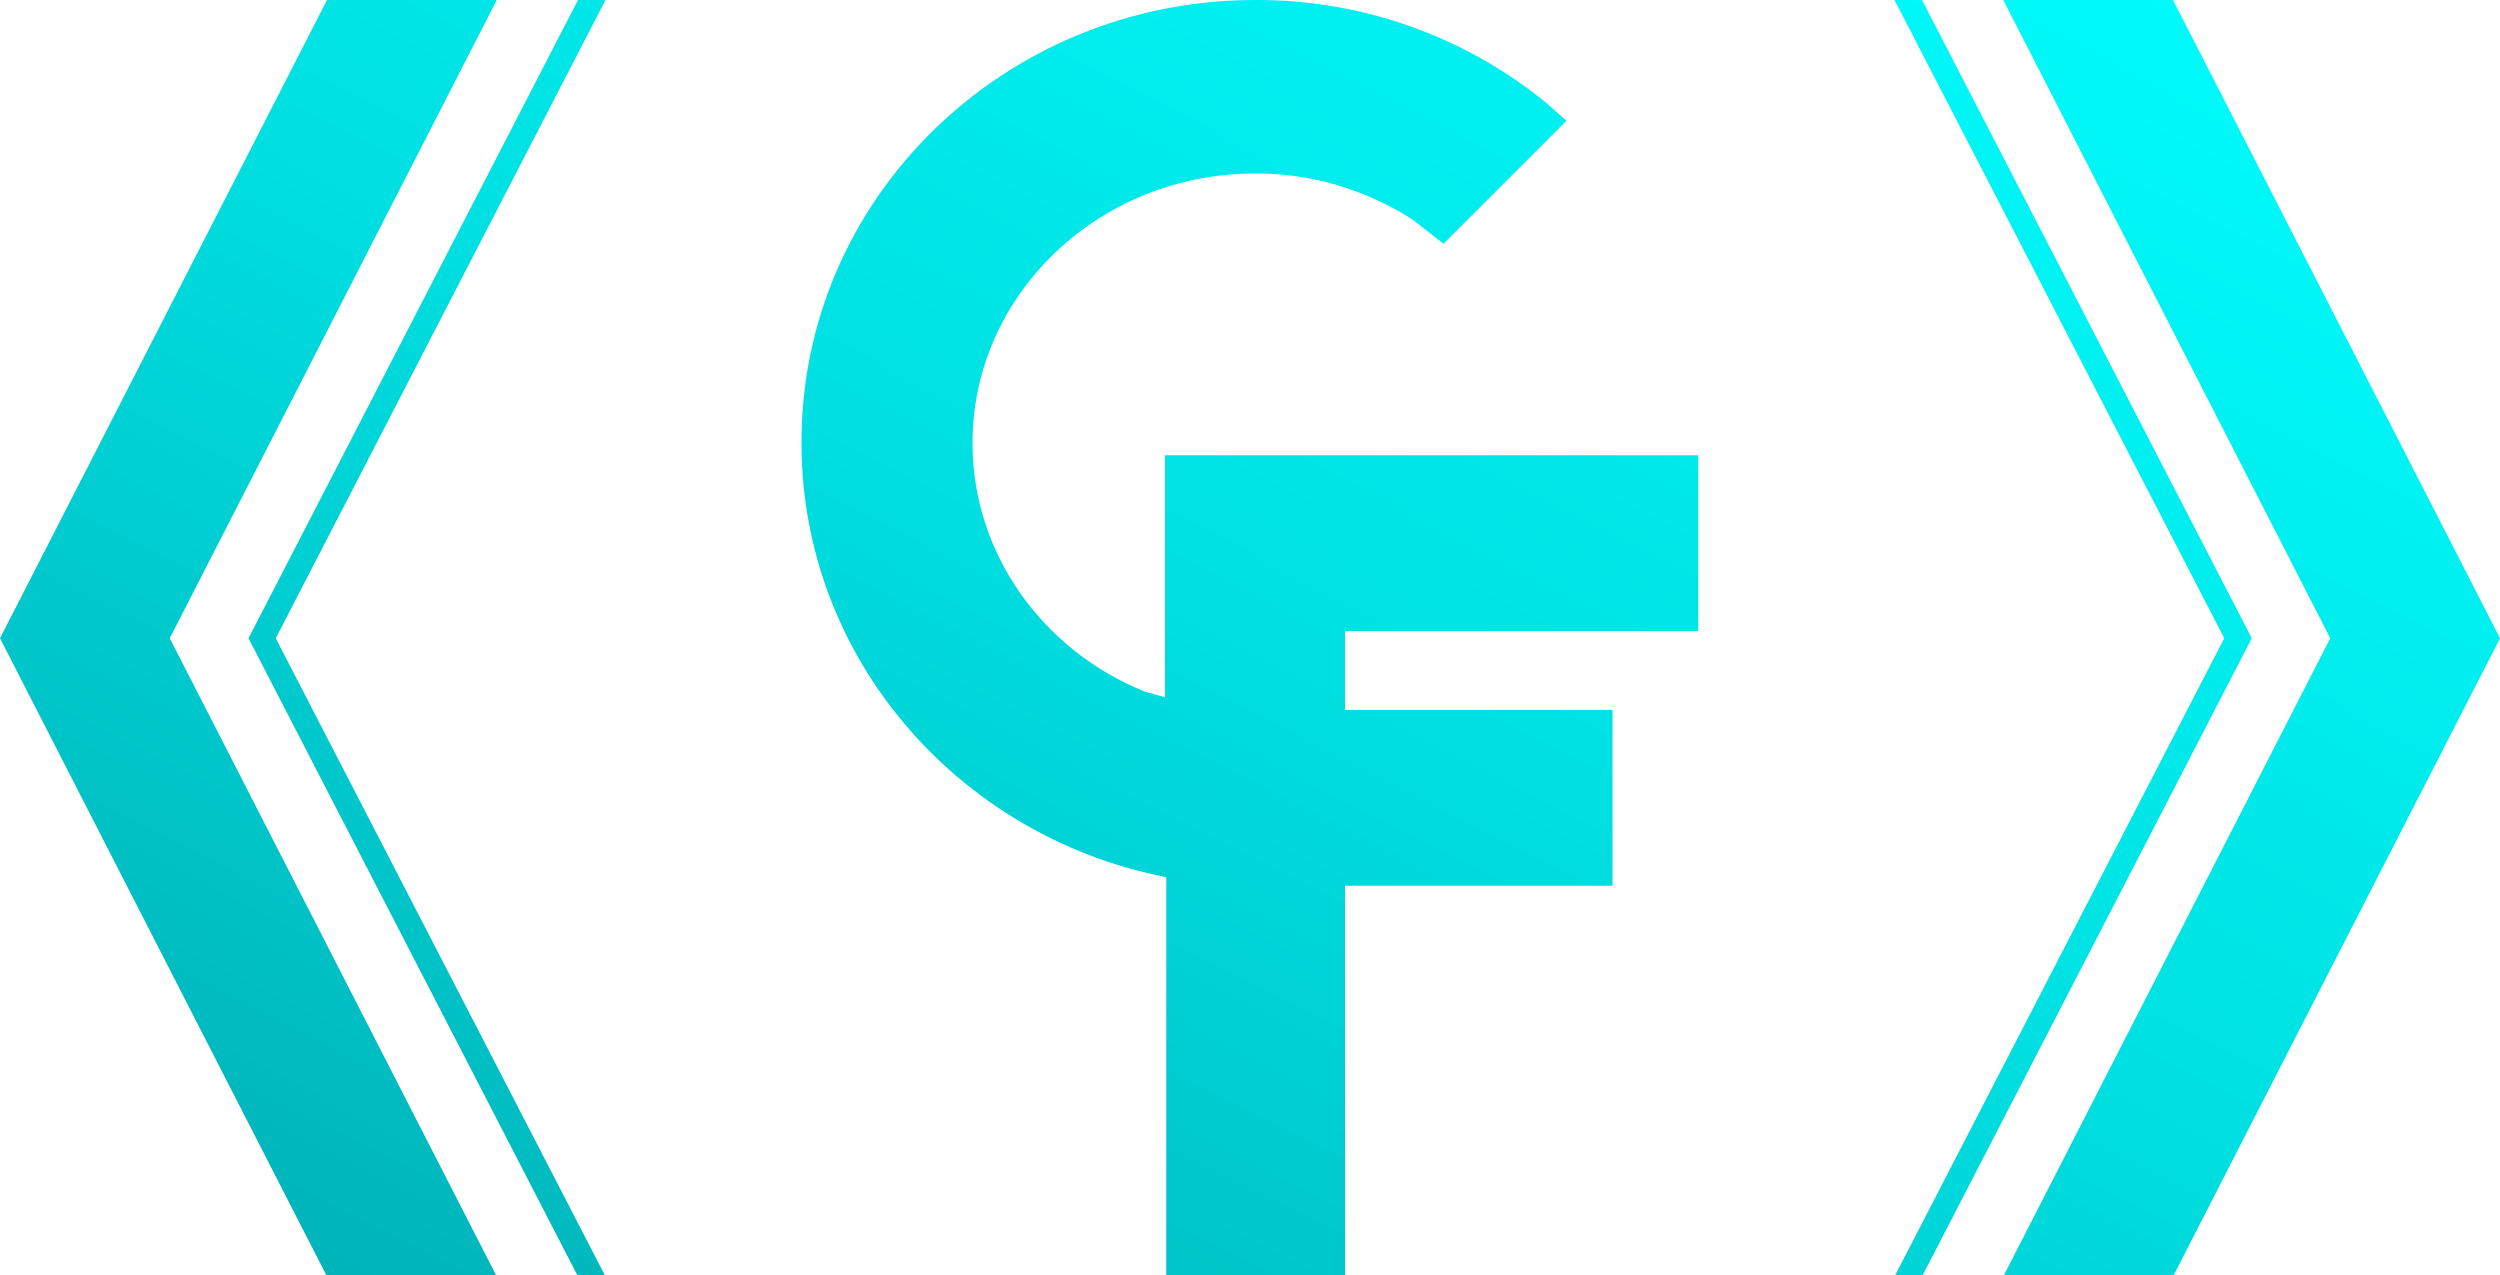 <?xml version="1.0" encoding="utf-8"?>
<!-- Generator: Adobe Illustrator 25.2.0, SVG Export Plug-In . SVG Version: 6.00 Build 0)  -->
<svg version="1.1" id="圖層_1" xmlns="http://www.w3.org/2000/svg" xmlns:xlink="http://www.w3.org/1999/xlink" x="0px" y="0px"
	 viewBox="0 0 1000 510" style="enable-background:new 0 0 1000 510;" xml:space="preserve">
<style type="text/css">
	.st0{fill-rule:evenodd;clip-rule:evenodd;fill:url(#SVGID_1_);}
</style>
<linearGradient id="SVGID_1_" gradientUnits="userSpaceOnUse" x1="-1605.235" y1="1363.268" x2="-2018.779" y2="553.31" gradientTransform="matrix(-1 0 0 1 -1312 -703)">
	<stop  offset="0" style="stop-color:#00ADB4"/>
	<stop  offset="0.51" style="stop-color:#00E0E2"/>
	<stop  offset="1" style="stop-color:#00FFFF"/>
</linearGradient>
<path class="st0" d="M801.3,0h67.9L1000,255.3L869.2,510.6h-67.9l130.8-255.3L801.3,0z M757.8,0h11l131.9,255.3L768.8,510.6h-11
	l131.9-255.3L757.8,0z M502.1,0c42-0.2,82.9,14.1,115.6,40.5l8.9,7.8l-49.2,49.2L565,87.8c-18.8-12-40.7-18.6-63.1-18.4
	c-62.2,0-112.9,48.3-112.9,107.8c0,44.7,28.5,83.1,68.8,99.4l8.2,2.3v-96.8h213.3v70.3H538V284h107v70.3H538v156.3h-71.5V350.9
	l-0.8-0.2c-82.9-16.5-145.1-88-145.1-173.4C320.3,79.3,401.7,0,502.1,0z M231.2,0h11L110.3,255.3l131.9,255.3h-11L99.4,255.3
	L231.2,0z M130.8,0h67.9L67.9,255.3l130.8,255.3h-67.9L0,255.3L130.8,0z"/>
<g>
</g>
<g>
</g>
<g>
</g>
<g>
</g>
<g>
</g>
<g>
</g>
<g>
</g>
<g>
</g>
<g>
</g>
<g>
</g>
<g>
</g>
<g>
</g>
<g>
</g>
<g>
</g>
<g>
</g>
</svg>
